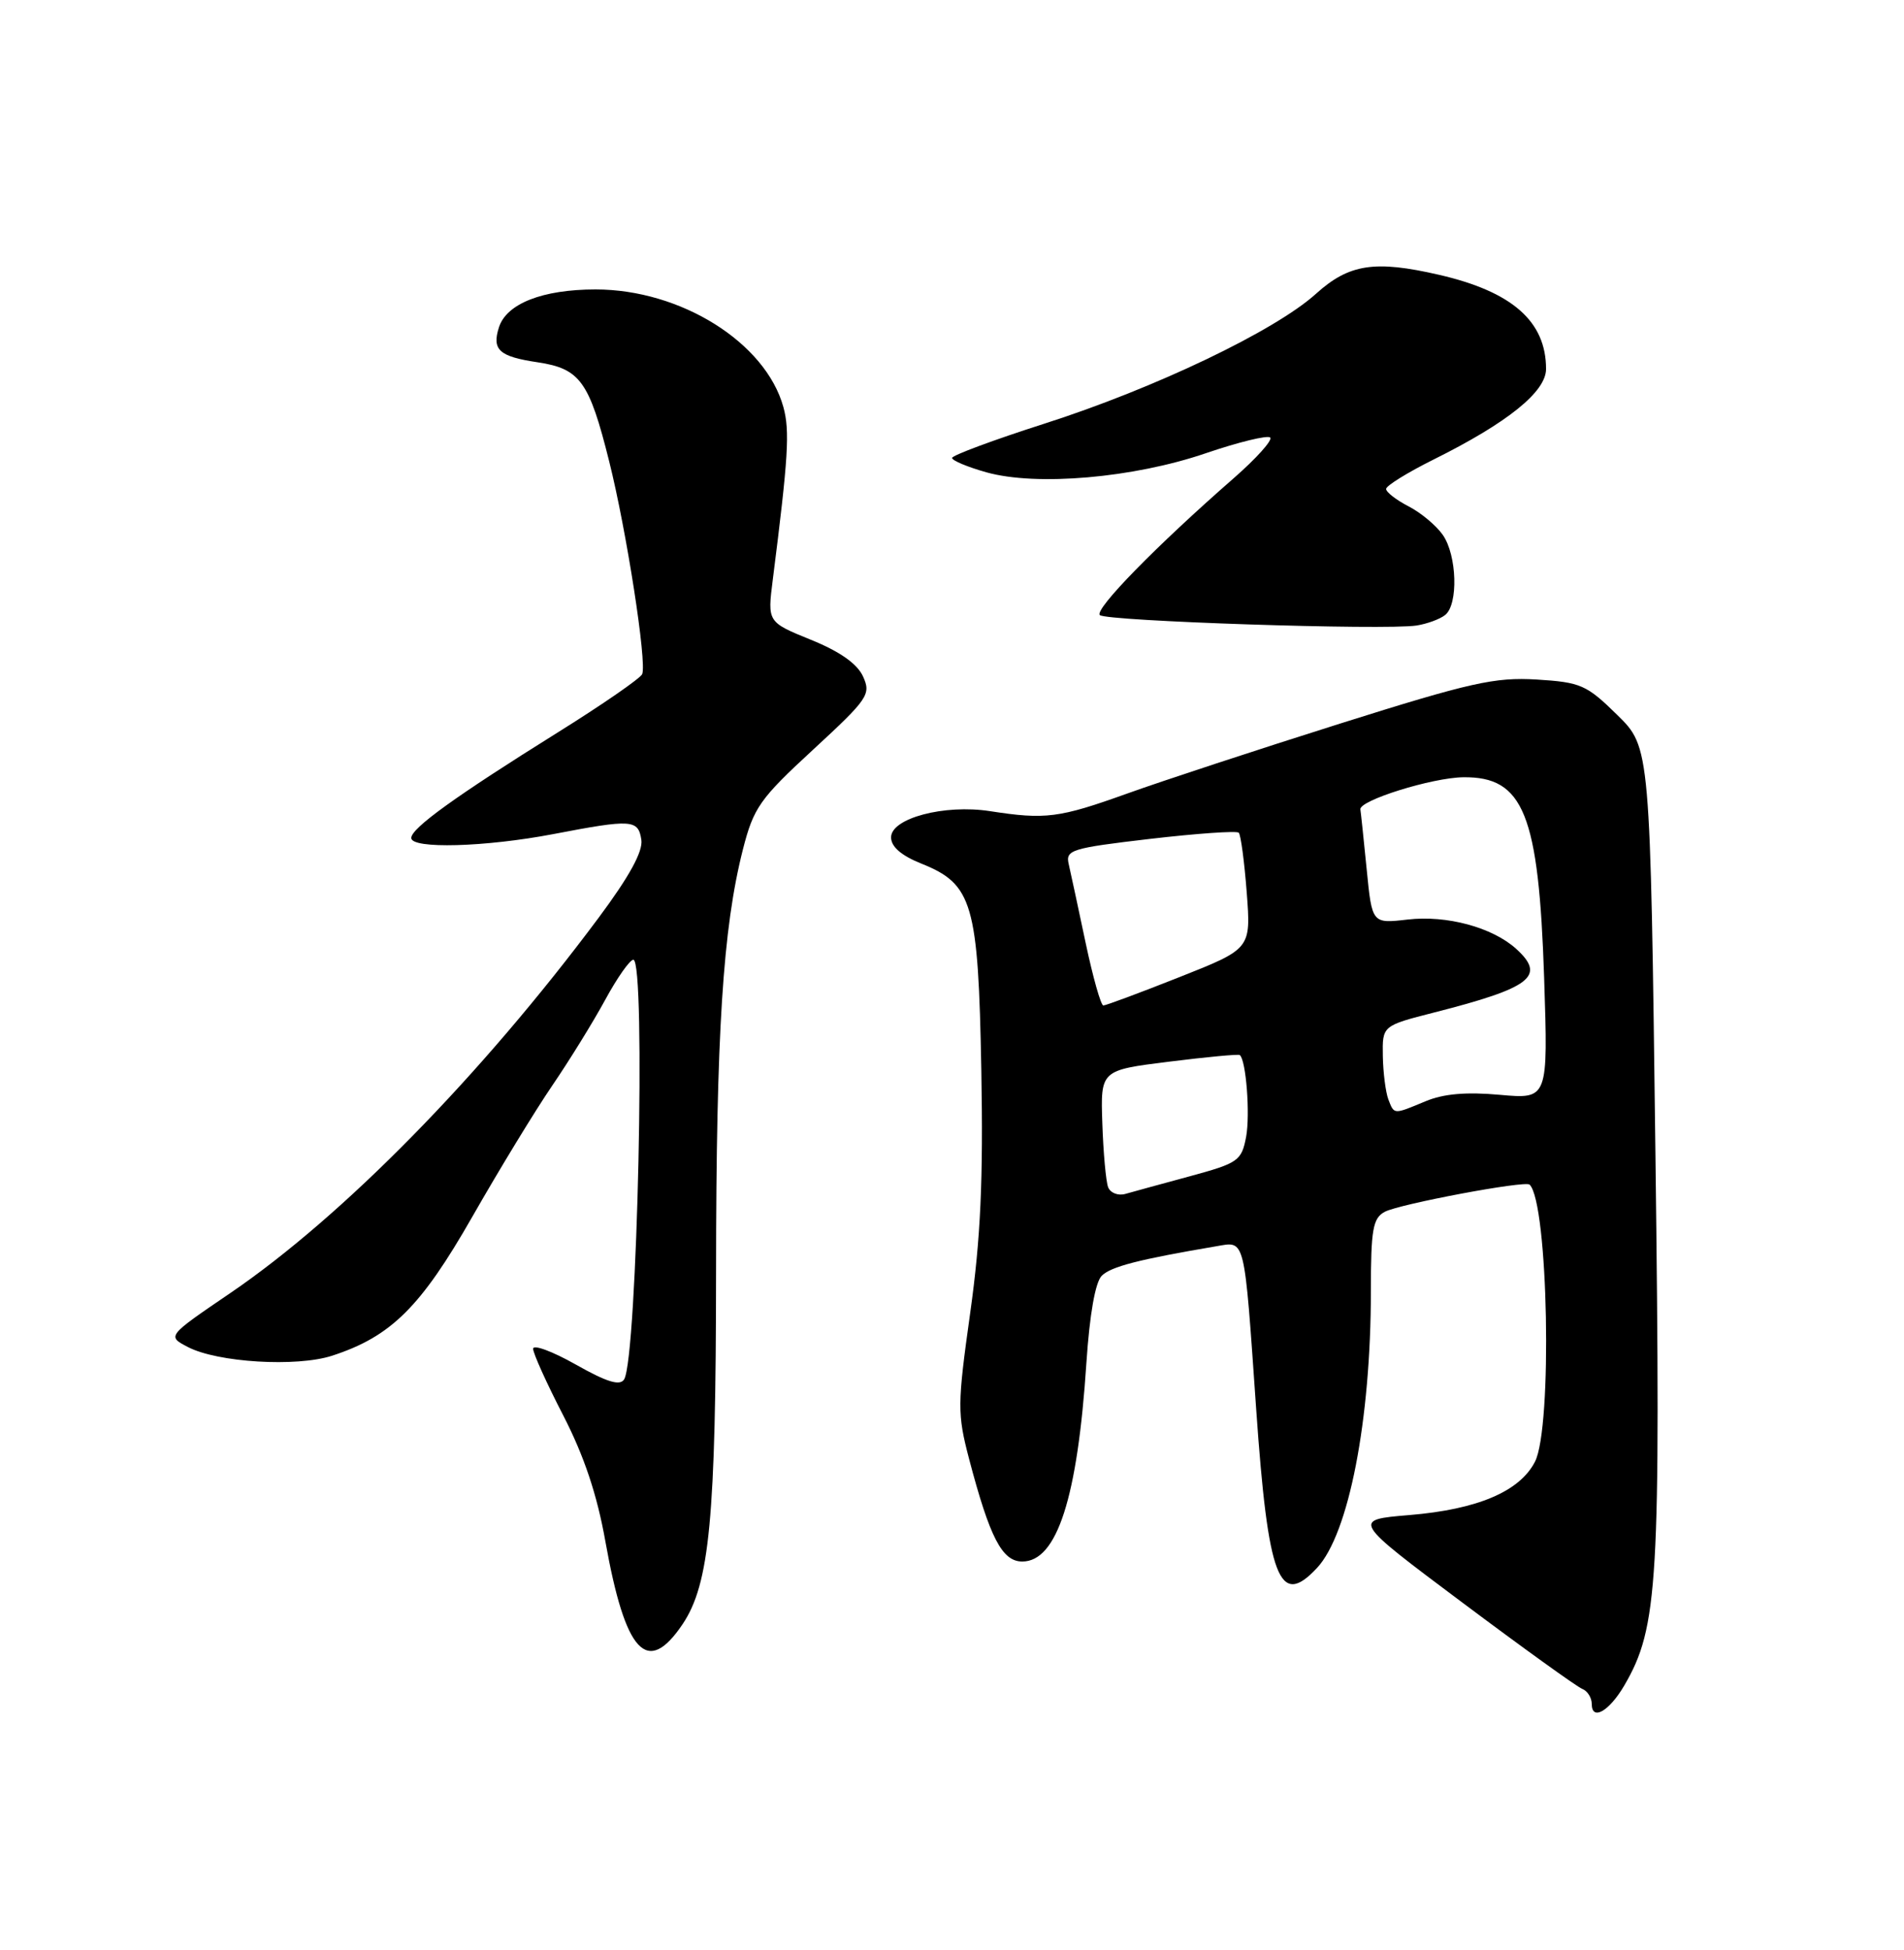 <?xml version="1.0" encoding="UTF-8" standalone="no"?>
<!DOCTYPE svg PUBLIC "-//W3C//DTD SVG 1.1//EN" "http://www.w3.org/Graphics/SVG/1.1/DTD/svg11.dtd" >
<svg xmlns="http://www.w3.org/2000/svg" xmlns:xlink="http://www.w3.org/1999/xlink" version="1.1" viewBox="0 0 250 256">
 <g >
 <path fill="currentColor"
d=" M 213.27 221.28 C 217.73 213.64 218.07 207.86 217.36 151.31 C 216.69 98.12 216.69 98.12 212.35 93.86 C 208.33 89.91 207.56 89.57 201.76 89.21 C 196.28 88.88 193.07 89.60 176.00 94.98 C 165.28 98.36 152.68 102.50 148.00 104.18 C 139.06 107.39 137.29 107.62 129.99 106.49 C 123.99 105.56 117.00 107.42 117.00 109.93 C 117.00 111.16 118.34 112.32 120.96 113.37 C 127.72 116.07 128.45 118.58 128.85 140.50 C 129.11 154.94 128.76 162.59 127.39 172.36 C 125.70 184.42 125.69 185.60 127.24 191.52 C 129.97 201.89 131.58 205.00 134.23 205.00 C 138.79 205.00 141.49 196.62 142.65 178.88 C 143.07 172.59 143.81 168.33 144.66 167.49 C 145.86 166.28 149.52 165.34 159.71 163.61 C 163.55 162.96 163.34 162.09 164.94 185.00 C 166.50 207.33 167.97 211.17 172.93 205.84 C 177.10 201.37 180.00 186.44 180.00 169.46 C 180.00 161.40 180.26 159.93 181.82 159.09 C 183.74 158.07 200.26 154.96 200.84 155.52 C 203.29 157.87 203.86 187.43 201.54 191.91 C 199.53 195.81 193.99 198.16 185.07 198.90 C 177.50 199.53 177.50 199.53 192.00 210.38 C 199.97 216.35 207.06 221.45 207.75 221.72 C 208.44 221.99 209.00 222.88 209.00 223.69 C 209.00 225.97 211.28 224.68 213.27 221.28 Z  M 89.61 213.25 C 93.18 207.95 94.00 199.34 94.02 166.92 C 94.04 135.55 94.91 121.88 97.55 111.50 C 98.95 106.03 99.76 104.87 106.77 98.41 C 114.00 91.74 114.39 91.16 113.32 88.81 C 112.56 87.14 110.27 85.53 106.47 83.99 C 100.76 81.67 100.76 81.67 101.47 76.09 C 103.51 60.04 103.72 56.57 102.86 53.44 C 100.52 44.97 89.39 38.00 78.20 38.00 C 71.24 38.00 66.50 39.86 65.51 42.98 C 64.57 45.93 65.54 46.81 70.58 47.56 C 76.17 48.40 77.36 50.05 79.99 60.58 C 82.26 69.65 84.96 87.00 84.32 88.50 C 84.09 89.05 79.08 92.51 73.18 96.19 C 59.82 104.53 54.00 108.72 54.00 110.01 C 54.00 111.48 63.71 111.21 72.66 109.50 C 82.99 107.52 83.80 107.58 84.21 110.25 C 84.44 111.78 82.64 115.06 78.59 120.50 C 63.12 141.26 45.04 159.67 30.22 169.77 C 21.93 175.41 21.93 175.41 24.65 176.83 C 28.54 178.87 38.94 179.50 43.61 177.98 C 51.35 175.46 55.25 171.59 62.02 159.73 C 65.53 153.58 70.25 145.83 72.51 142.52 C 74.77 139.21 77.90 134.14 79.47 131.25 C 81.04 128.36 82.70 126.00 83.16 126.00 C 84.83 126.00 83.68 178.28 81.95 181.09 C 81.40 181.97 79.69 181.45 75.60 179.14 C 72.52 177.40 70.00 176.47 70.00 177.07 C 70.00 177.67 71.78 181.61 73.96 185.83 C 76.69 191.14 78.40 196.23 79.49 202.37 C 82.11 217.04 84.98 220.12 89.61 213.25 Z  M 189.75 80.74 C 191.50 79.36 191.31 72.89 189.44 70.22 C 188.58 68.99 186.56 67.30 184.94 66.47 C 183.32 65.63 182.00 64.61 182.00 64.19 C 182.00 63.77 184.81 62.03 188.25 60.32 C 197.96 55.49 203.00 51.43 203.00 48.44 C 203.00 42.20 198.56 38.29 188.96 36.08 C 180.51 34.13 177.13 34.65 172.79 38.57 C 167.40 43.44 151.61 50.99 137.07 55.64 C 130.45 57.76 125.02 59.78 125.01 60.12 C 125.01 60.46 127.04 61.31 129.53 62.01 C 136.11 63.85 148.83 62.75 158.33 59.50 C 162.64 58.03 166.44 57.11 166.78 57.44 C 167.12 57.78 164.96 60.18 161.99 62.78 C 151.81 71.67 143.67 80.00 144.41 80.75 C 145.21 81.55 181.83 82.76 186.00 82.12 C 187.38 81.90 189.06 81.29 189.75 80.74 Z  M 145.50 155.86 C 145.21 155.11 144.87 151.34 144.74 147.50 C 144.50 140.50 144.50 140.50 153.50 139.38 C 158.45 138.76 162.63 138.37 162.79 138.51 C 163.62 139.20 164.16 146.31 163.62 149.24 C 163.02 152.39 162.60 152.69 156.24 154.42 C 152.53 155.42 148.72 156.47 147.76 156.74 C 146.81 157.01 145.79 156.61 145.50 155.86 Z  M 182.29 144.32 C 181.94 143.39 181.61 140.84 181.57 138.65 C 181.50 134.66 181.50 134.66 188.32 132.92 C 201.07 129.67 203.03 128.15 199.07 124.56 C 195.95 121.74 189.94 120.12 184.82 120.72 C 180.15 121.26 180.15 121.26 179.45 114.14 C 179.06 110.23 178.69 106.68 178.62 106.26 C 178.43 105.09 188.04 102.09 192.14 102.04 C 200.05 101.95 202.04 106.87 202.75 128.40 C 203.27 144.30 203.27 144.30 196.92 143.73 C 192.54 143.33 189.52 143.59 187.17 144.58 C 182.94 146.34 183.07 146.35 182.29 144.32 Z  M 142.54 123.75 C 141.58 119.21 140.59 114.59 140.33 113.47 C 139.88 111.58 140.61 111.35 151.01 110.13 C 157.14 109.42 162.38 109.05 162.65 109.32 C 162.92 109.59 163.39 113.13 163.70 117.18 C 164.26 124.56 164.26 124.56 154.86 128.28 C 149.69 130.33 145.20 132.00 144.87 132.00 C 144.55 132.00 143.50 128.29 142.54 123.75 Z "/>
</g>
</svg>